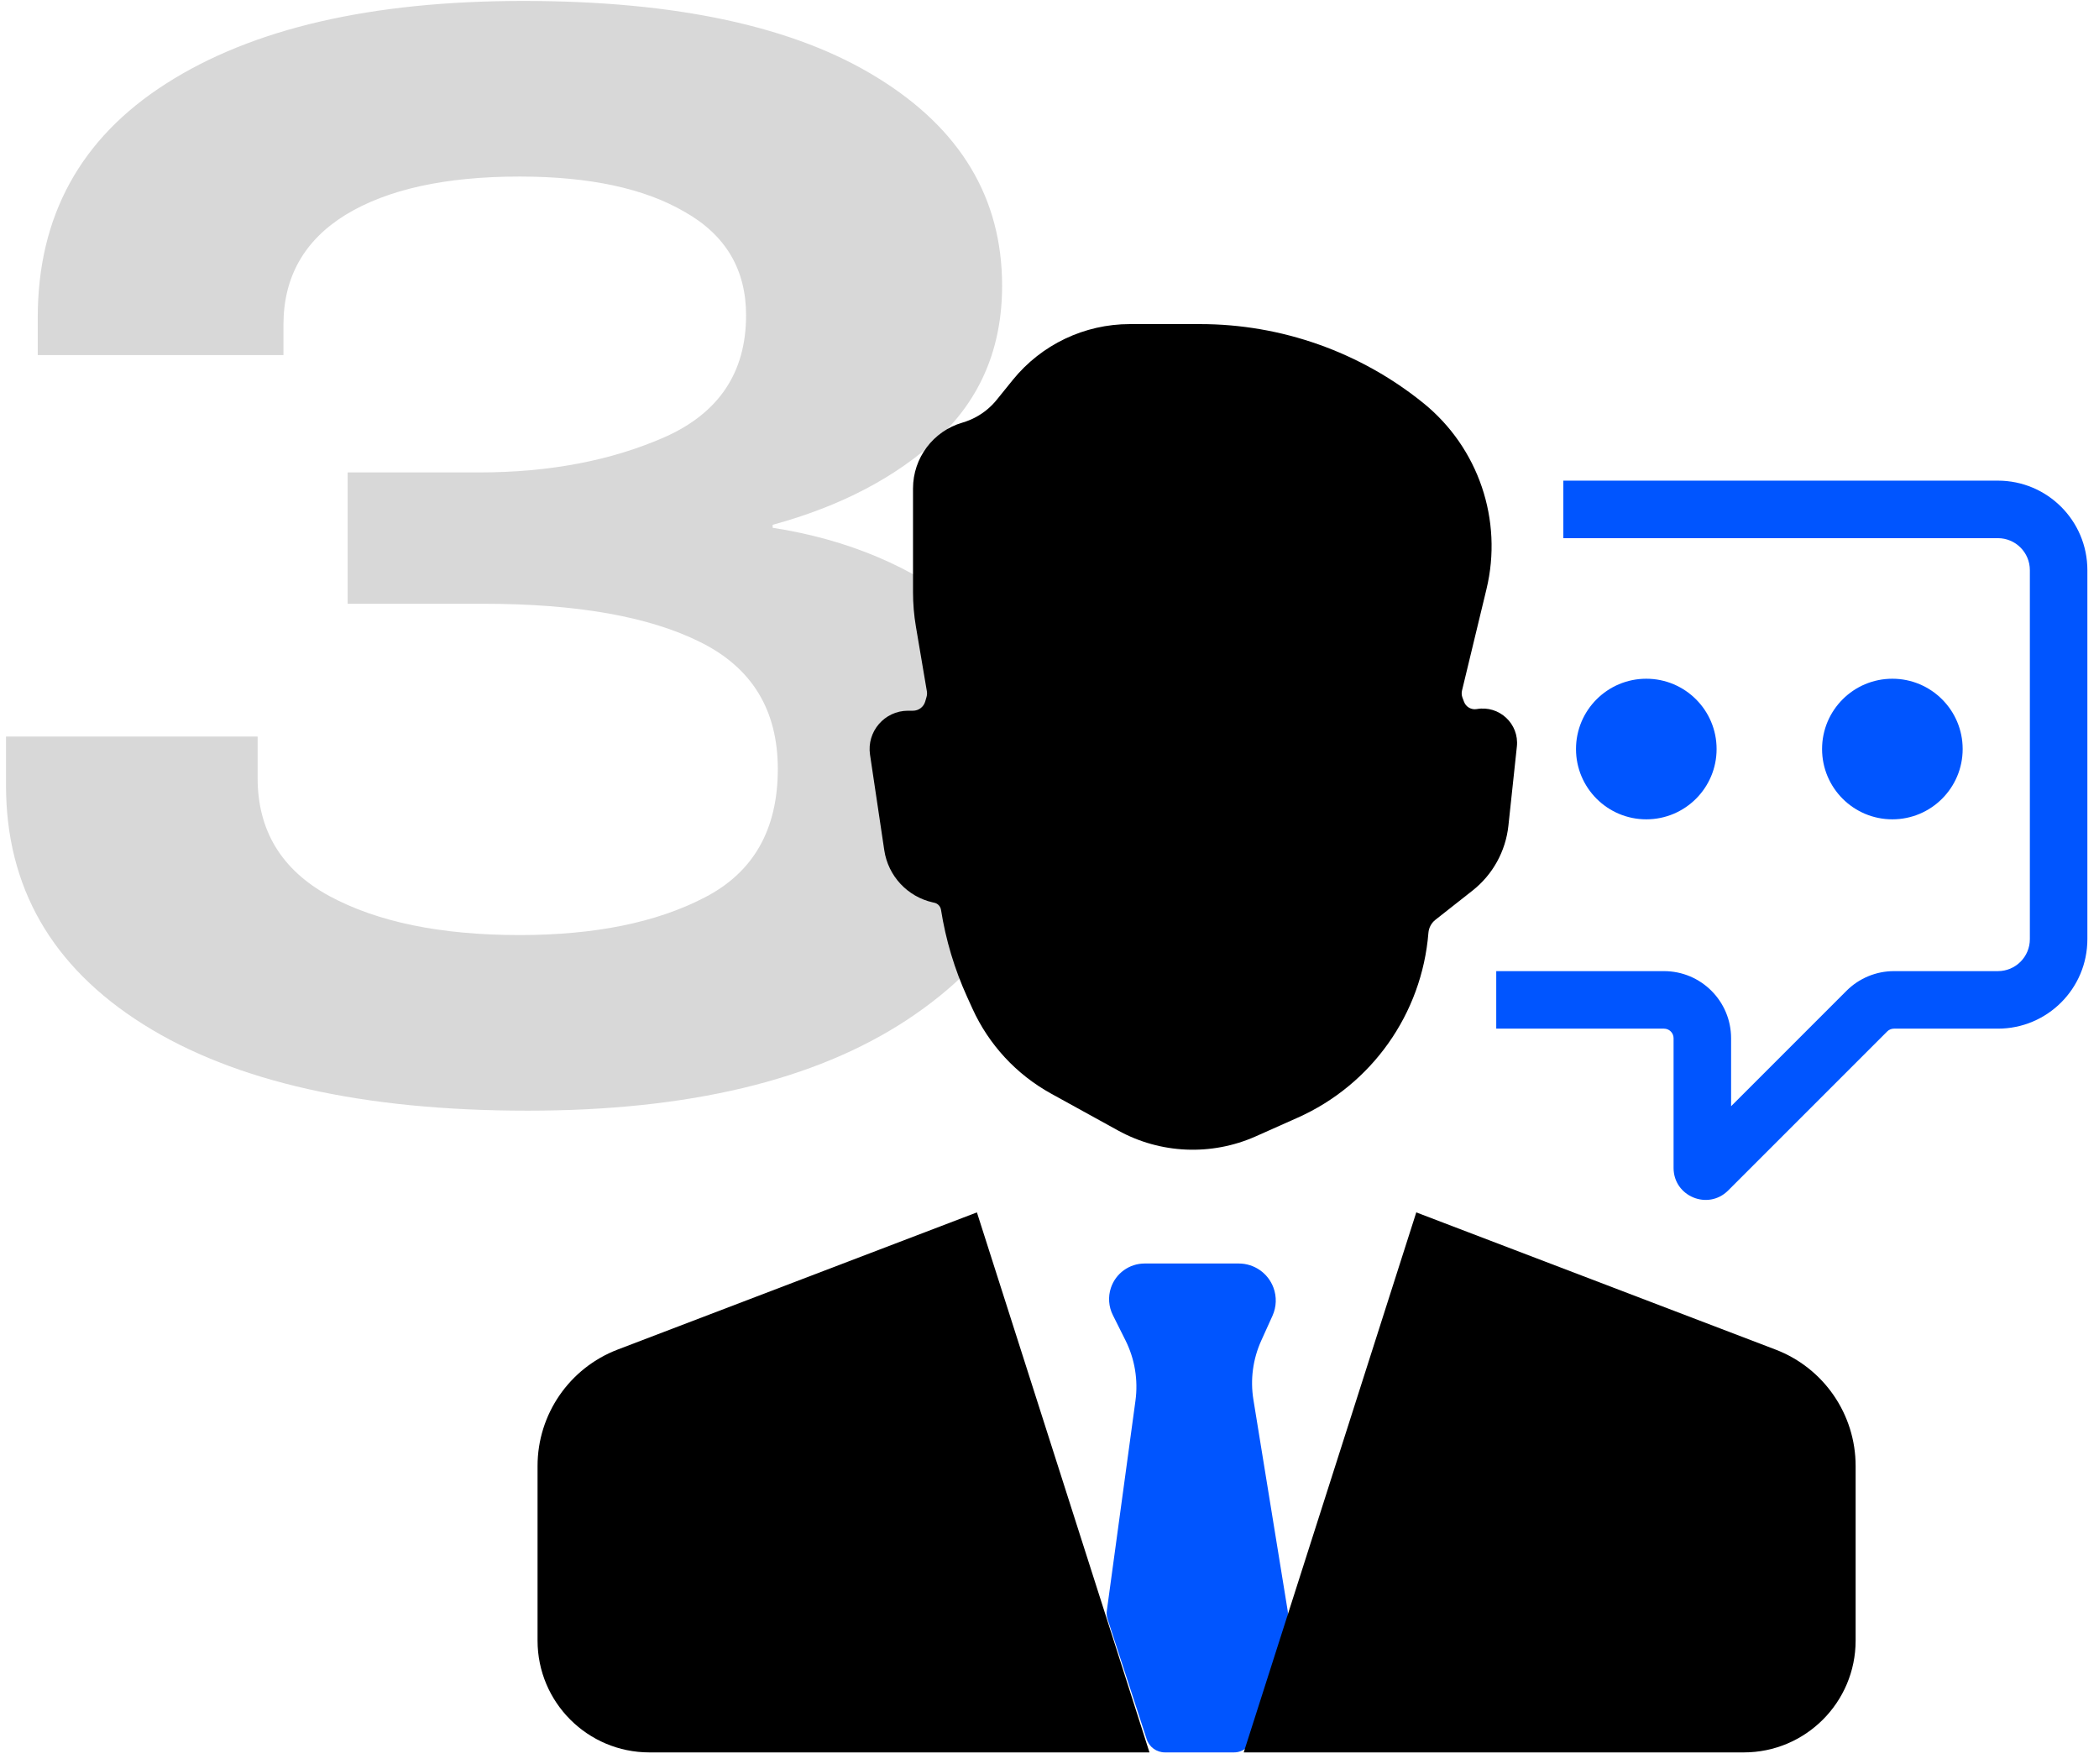 <svg width="169" height="142" viewBox="0 0 169 142" fill="none" xmlns="http://www.w3.org/2000/svg">
<path d="M0.484 63.226V59.305H20.742V62.632C20.742 66.87 22.663 70.038 26.505 72.137C30.386 74.237 35.495 75.286 41.832 75.286C47.892 75.286 52.862 74.276 56.743 72.256C60.664 70.236 62.625 66.791 62.625 61.919C62.625 57.167 60.545 53.761 56.387 51.701C52.268 49.642 46.446 48.612 38.921 48.612H27.99V38.038H38.565C44.228 38.038 49.218 37.087 53.535 35.186C57.892 33.245 60.07 29.978 60.07 25.384C60.07 21.701 58.426 18.928 55.139 17.067C51.892 15.166 47.456 14.215 41.832 14.215C35.852 14.215 31.178 15.245 27.812 17.304C24.485 19.364 22.822 22.314 22.822 26.156V28.592H3.039V25.562C3.039 17.403 6.485 11.126 13.376 6.73C20.307 2.294 29.891 0.076 42.129 0.076C54.486 0.076 63.991 2.136 70.645 6.255C77.338 10.373 80.684 15.958 80.684 23.008C80.684 27.958 78.981 32.037 75.575 35.245C72.169 38.414 67.714 40.751 62.209 42.255V42.493C68.308 43.444 73.496 45.642 77.773 49.087C82.051 52.493 84.189 57.187 84.189 63.167C84.189 70.89 80.467 77.207 73.021 82.118C65.615 86.989 55.436 89.425 42.486 89.425C29.218 89.425 18.901 87.108 11.534 82.474C4.168 77.841 0.484 71.424 0.484 63.226Z" fill="#D8D8D8"/>
<path fill-rule="evenodd" clip-rule="evenodd" d="M125.871 38.699H160.86C164.839 38.699 168.064 41.924 168.064 45.903V75.618C168.064 79.596 164.839 82.821 160.86 82.821H152.491C152.287 82.821 152.09 82.903 151.946 83.047L139.139 95.854C137.518 97.474 134.747 96.326 134.747 94.034V83.593C134.747 83.167 134.402 82.821 133.975 82.821H120.469V78.19H133.975C136.959 78.19 139.378 80.609 139.378 83.593V89.066L148.671 79.773C149.684 78.76 151.058 78.19 152.491 78.19H160.86C162.281 78.19 163.433 77.038 163.433 75.618V45.903C163.433 44.482 162.281 43.33 160.86 43.33H125.871V38.699Z" fill="#0055FF"/>
<path d="M89.444 103.691C89.834 102.52 90.93 101.73 92.164 101.73H99.737C100.98 101.73 102.092 102.501 102.528 103.665C102.805 104.403 102.778 105.221 102.453 105.94L101.548 107.941C100.875 109.428 100.656 111.079 100.917 112.69L103.677 129.686C103.713 129.913 103.699 130.144 103.635 130.365L100.84 139.98C100.648 140.639 100.044 141.093 99.358 141.093H93.79C93.122 141.093 92.53 140.663 92.323 140.027L89.177 130.366C89.105 130.145 89.084 129.911 89.116 129.68L91.421 112.777C91.648 111.111 91.367 109.416 90.615 107.913L89.599 105.88C89.259 105.2 89.203 104.412 89.444 103.691Z" fill="#0055FF"/>
<path d="M74.626 55.657C74.651 55.809 74.643 55.964 74.6 56.112L74.495 56.478C74.369 56.919 73.966 57.224 73.507 57.224H73.105C71.218 57.224 69.772 58.901 70.05 60.766L71.197 68.455C71.506 70.524 73.053 72.192 75.094 72.654L75.231 72.685C75.508 72.747 75.721 72.973 75.765 73.254C76.147 75.677 76.854 78.036 77.869 80.269L78.298 81.213C79.616 84.114 81.836 86.512 84.626 88.05L90.019 91.021C93.439 92.906 97.544 93.08 101.112 91.491L104.471 89.994C110.443 87.336 114.484 81.627 115.008 75.111C115.041 74.697 115.245 74.314 115.572 74.057L118.557 71.707C120.186 70.425 121.229 68.538 121.449 66.476L122.13 60.108C122.326 58.278 120.712 56.771 118.9 57.091C118.463 57.167 118.033 56.923 117.877 56.508L117.749 56.168C117.68 55.985 117.668 55.785 117.714 55.596L119.682 47.437C121.022 41.881 119.044 36.049 114.601 32.453C109.513 28.339 103.169 26.094 96.626 26.094H90.969C87.311 26.094 83.848 27.746 81.545 30.589L80.245 32.197C79.786 32.764 79.221 33.231 78.586 33.576C78.24 33.763 77.874 33.914 77.492 34.026C75.133 34.711 73.511 36.873 73.511 39.331V47.671C73.511 48.602 73.588 49.532 73.744 50.449L74.626 55.657Z" fill="black"/>
<path d="M43.281 118.031V132.089C43.281 137.062 47.313 141.094 52.286 141.094H92.549L78.656 97.615L49.736 108.658C45.849 110.141 43.281 113.87 43.281 118.031Z" fill="black"/>
<path d="M149.405 118.031V132.089C149.405 137.062 145.373 141.094 140.401 141.094H100.138L114.031 97.615L142.951 108.658C146.838 110.141 149.405 113.87 149.405 118.031Z" fill="black"/>
<path d="M138.211 60.308C138.211 63.434 135.676 65.968 132.551 65.968C129.425 65.968 126.891 63.434 126.891 60.308C126.891 57.182 129.425 54.648 132.551 54.648C135.676 54.648 138.211 57.182 138.211 60.308Z" fill="#0055FF"/>
<path d="M158.023 60.308C158.023 63.434 155.489 65.968 152.363 65.968C149.237 65.968 146.703 63.434 146.703 60.308C146.703 57.182 149.237 54.648 152.363 54.648C155.489 54.648 158.023 57.182 158.023 60.308Z" fill="#0055FF"/>
</svg>

